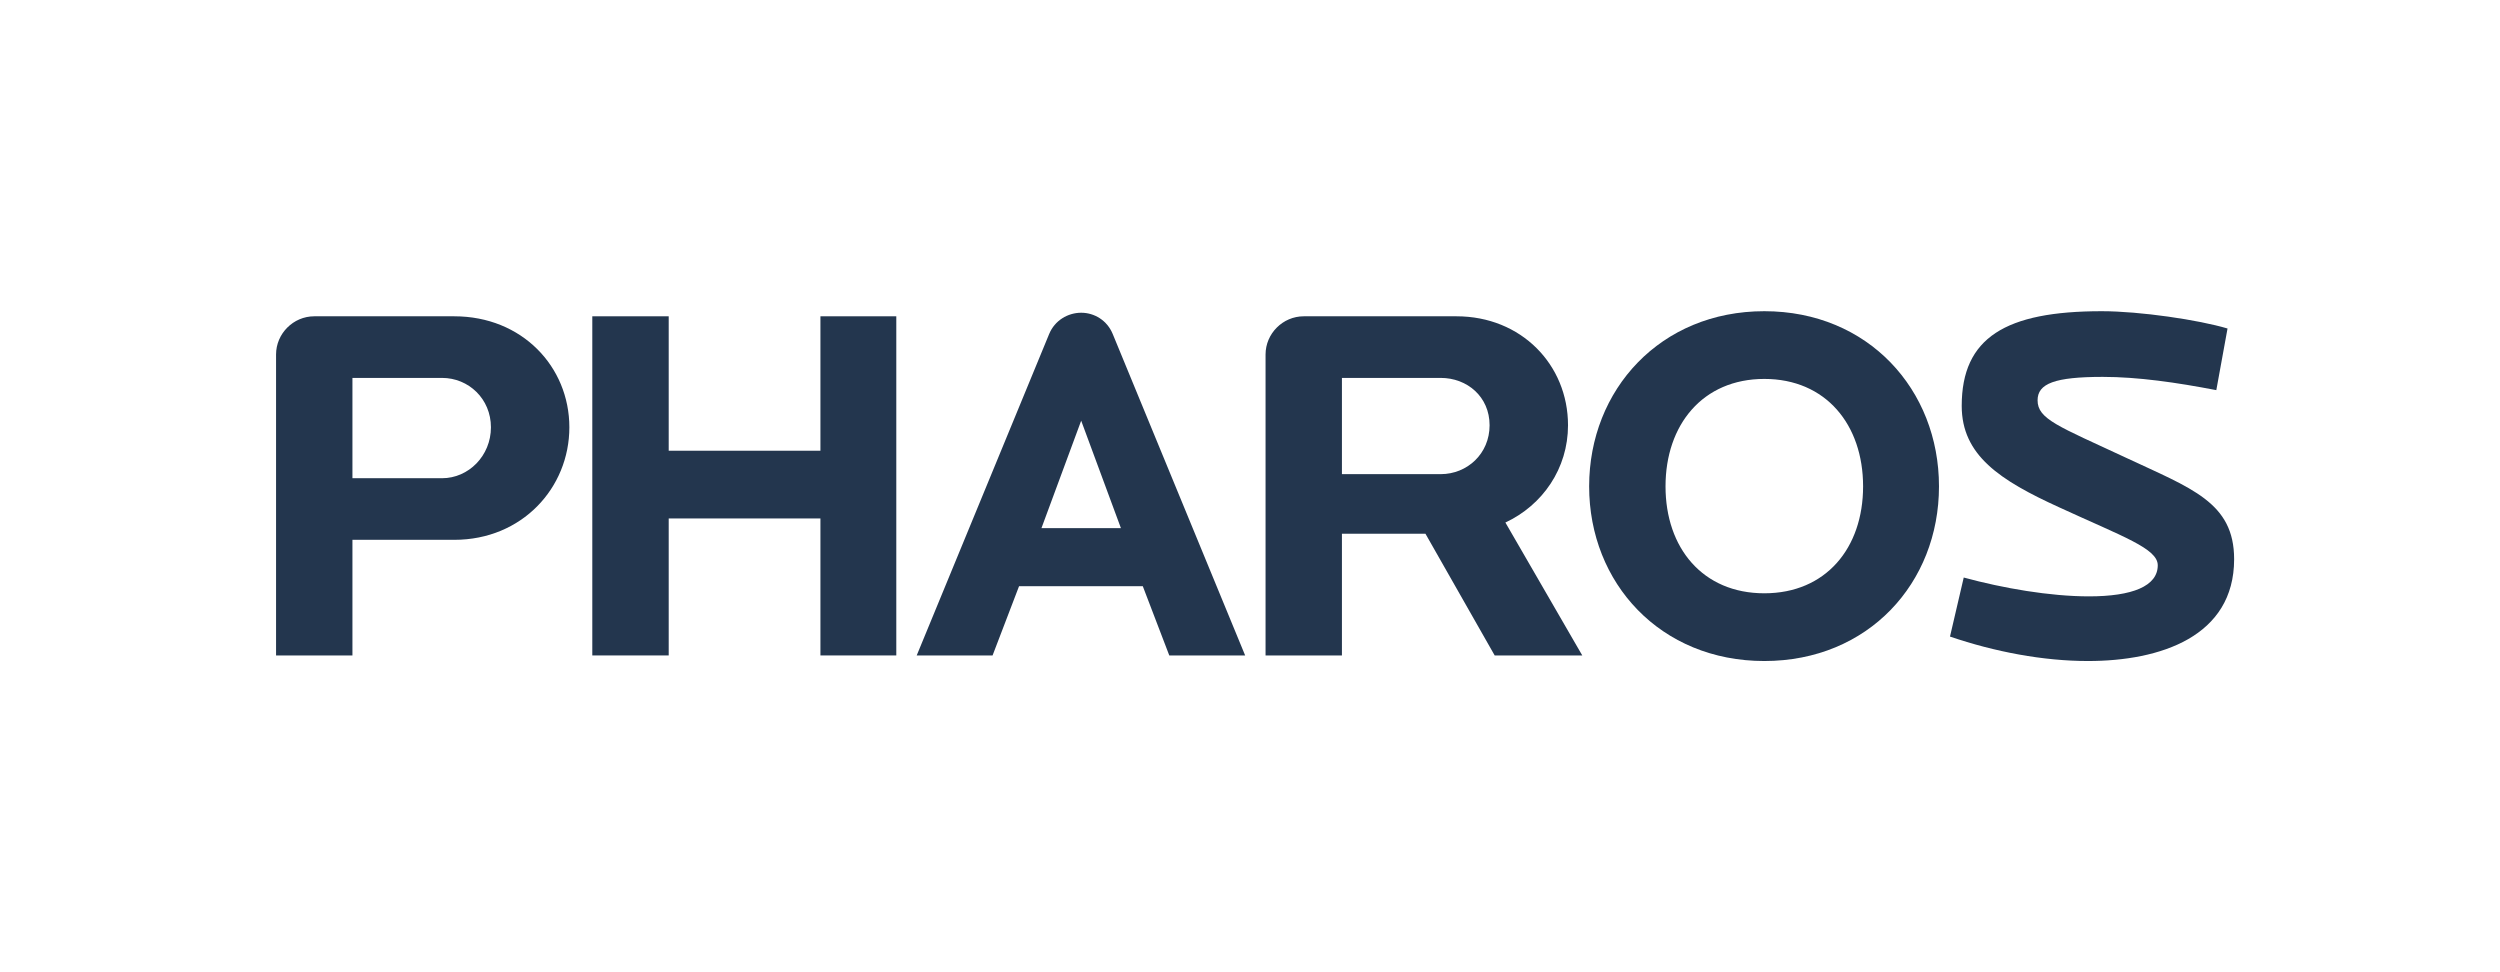<?xml version="1.0" encoding="UTF-8"?>
<svg xmlns="http://www.w3.org/2000/svg" xmlns:xlink="http://www.w3.org/1999/xlink" width="324pt" height="126pt" viewBox="0 0 324 126" version="1.2">
  <g id="surface1">
 <path style=" stroke:none;fill-rule:nonzero;fill:rgb(13.725%,21.176%,30.588%);fill-opacity:1;" d="M 57.293 48.977 L 45.676 48.977 L 45.676 61.977 L 57.293 61.977 C 60.723 61.977 63.625 59.074 63.625 55.379 C 63.625 51.684 60.723 48.977 57.293 48.977 M 58.875 69.961 L 45.676 69.961 L 45.676 84.945 L 35.777 84.945 L 35.777 45.941 C 35.777 43.234 38.02 40.992 40.727 40.992 L 58.875 40.992 C 67.652 40.992 73.789 47.523 73.789 55.379 C 73.789 63.23 67.652 69.961 58.875 69.961 "/>
    <path style=" stroke:none;fill-rule:nonzero;fill:rgb(13.725%,21.176%,30.588%);fill-opacity:1;" d="M 106.328 84.945 L 106.328 67.191 L 86.664 67.191 L 86.664 84.945 L 76.762 84.945 L 76.762 40.992 L 86.664 40.992 L 86.664 58.414 L 106.328 58.414 L 106.328 40.992 L 116.16 40.992 L 116.16 84.945 Z "/>
    <path style=" stroke:none;fill-rule:nonzero;fill:rgb(13.725%,21.176%,30.588%);fill-opacity:1;" d="M 140.121 54.52 L 134.973 68.445 L 145.27 68.445 Z M 151.539 84.945 L 148.105 75.969 L 132.07 75.969 L 128.637 84.945 L 118.805 84.945 L 135.965 43.301 C 136.691 41.52 138.406 40.531 140.121 40.531 C 141.836 40.531 143.488 41.52 144.215 43.301 L 161.371 84.945 Z "/>
    <path style=" stroke:none;fill-rule:nonzero;fill:rgb(13.725%,21.176%,30.588%);fill-opacity:1;" d="M 186.715 48.977 L 173.914 48.977 L 173.914 61.449 L 186.715 61.449 C 190.148 61.449 193.051 58.809 193.051 55.113 C 193.051 51.418 190.148 48.977 186.715 48.977 M 193.711 84.945 L 184.738 69.172 L 173.914 69.172 L 173.914 84.945 L 164.016 84.945 L 164.016 45.941 C 164.016 43.234 166.258 40.992 168.965 40.992 L 188.762 40.992 C 197.145 40.992 203.215 47.262 203.215 55.113 C 203.215 60.723 199.914 65.473 195.098 67.719 L 205.062 84.945 Z "/>
    <path style=" stroke:none;fill-rule:nonzero;fill:rgb(13.725%,21.176%,30.588%);fill-opacity:1;" d="M 228.656 49.109 C 220.672 49.109 215.852 55.047 215.852 63.035 C 215.852 71.02 220.672 76.891 228.656 76.891 C 236.641 76.891 241.457 71.02 241.457 63.035 C 241.457 55.047 236.641 49.109 228.656 49.109 M 228.656 85.668 C 215.191 85.668 205.953 75.574 205.953 63.035 C 205.953 50.496 215.191 40.332 228.656 40.332 C 242.117 40.332 251.293 50.496 251.293 63.035 C 251.293 75.574 242.117 85.668 228.656 85.668 "/>
    <path style=" stroke:none;fill-rule:nonzero;fill:rgb(13.725%,21.176%,30.588%);fill-opacity:1;" d="M 270.605 85.668 C 264.797 85.668 258.527 84.48 252.719 82.5 L 254.5 74.848 C 259.582 76.23 265.652 77.289 270.734 77.289 C 276.344 77.289 279.645 75.969 279.645 73.262 C 279.645 71.086 275.156 69.566 266.844 65.738 C 259.188 62.242 254.238 59.008 254.238 52.605 C 254.238 43.762 259.914 40.332 272.387 40.332 C 277.336 40.332 284.926 41.453 288.688 42.574 L 287.234 50.562 C 282.086 49.57 277.07 48.844 272.516 48.844 C 266.312 48.844 264.07 49.703 264.07 51.879 C 264.07 54.32 266.777 55.246 275.422 59.273 C 284 63.297 289.543 65.078 289.543 72.473 C 289.543 82.5 279.977 85.668 270.605 85.668 "/>
  </g>
</svg>
